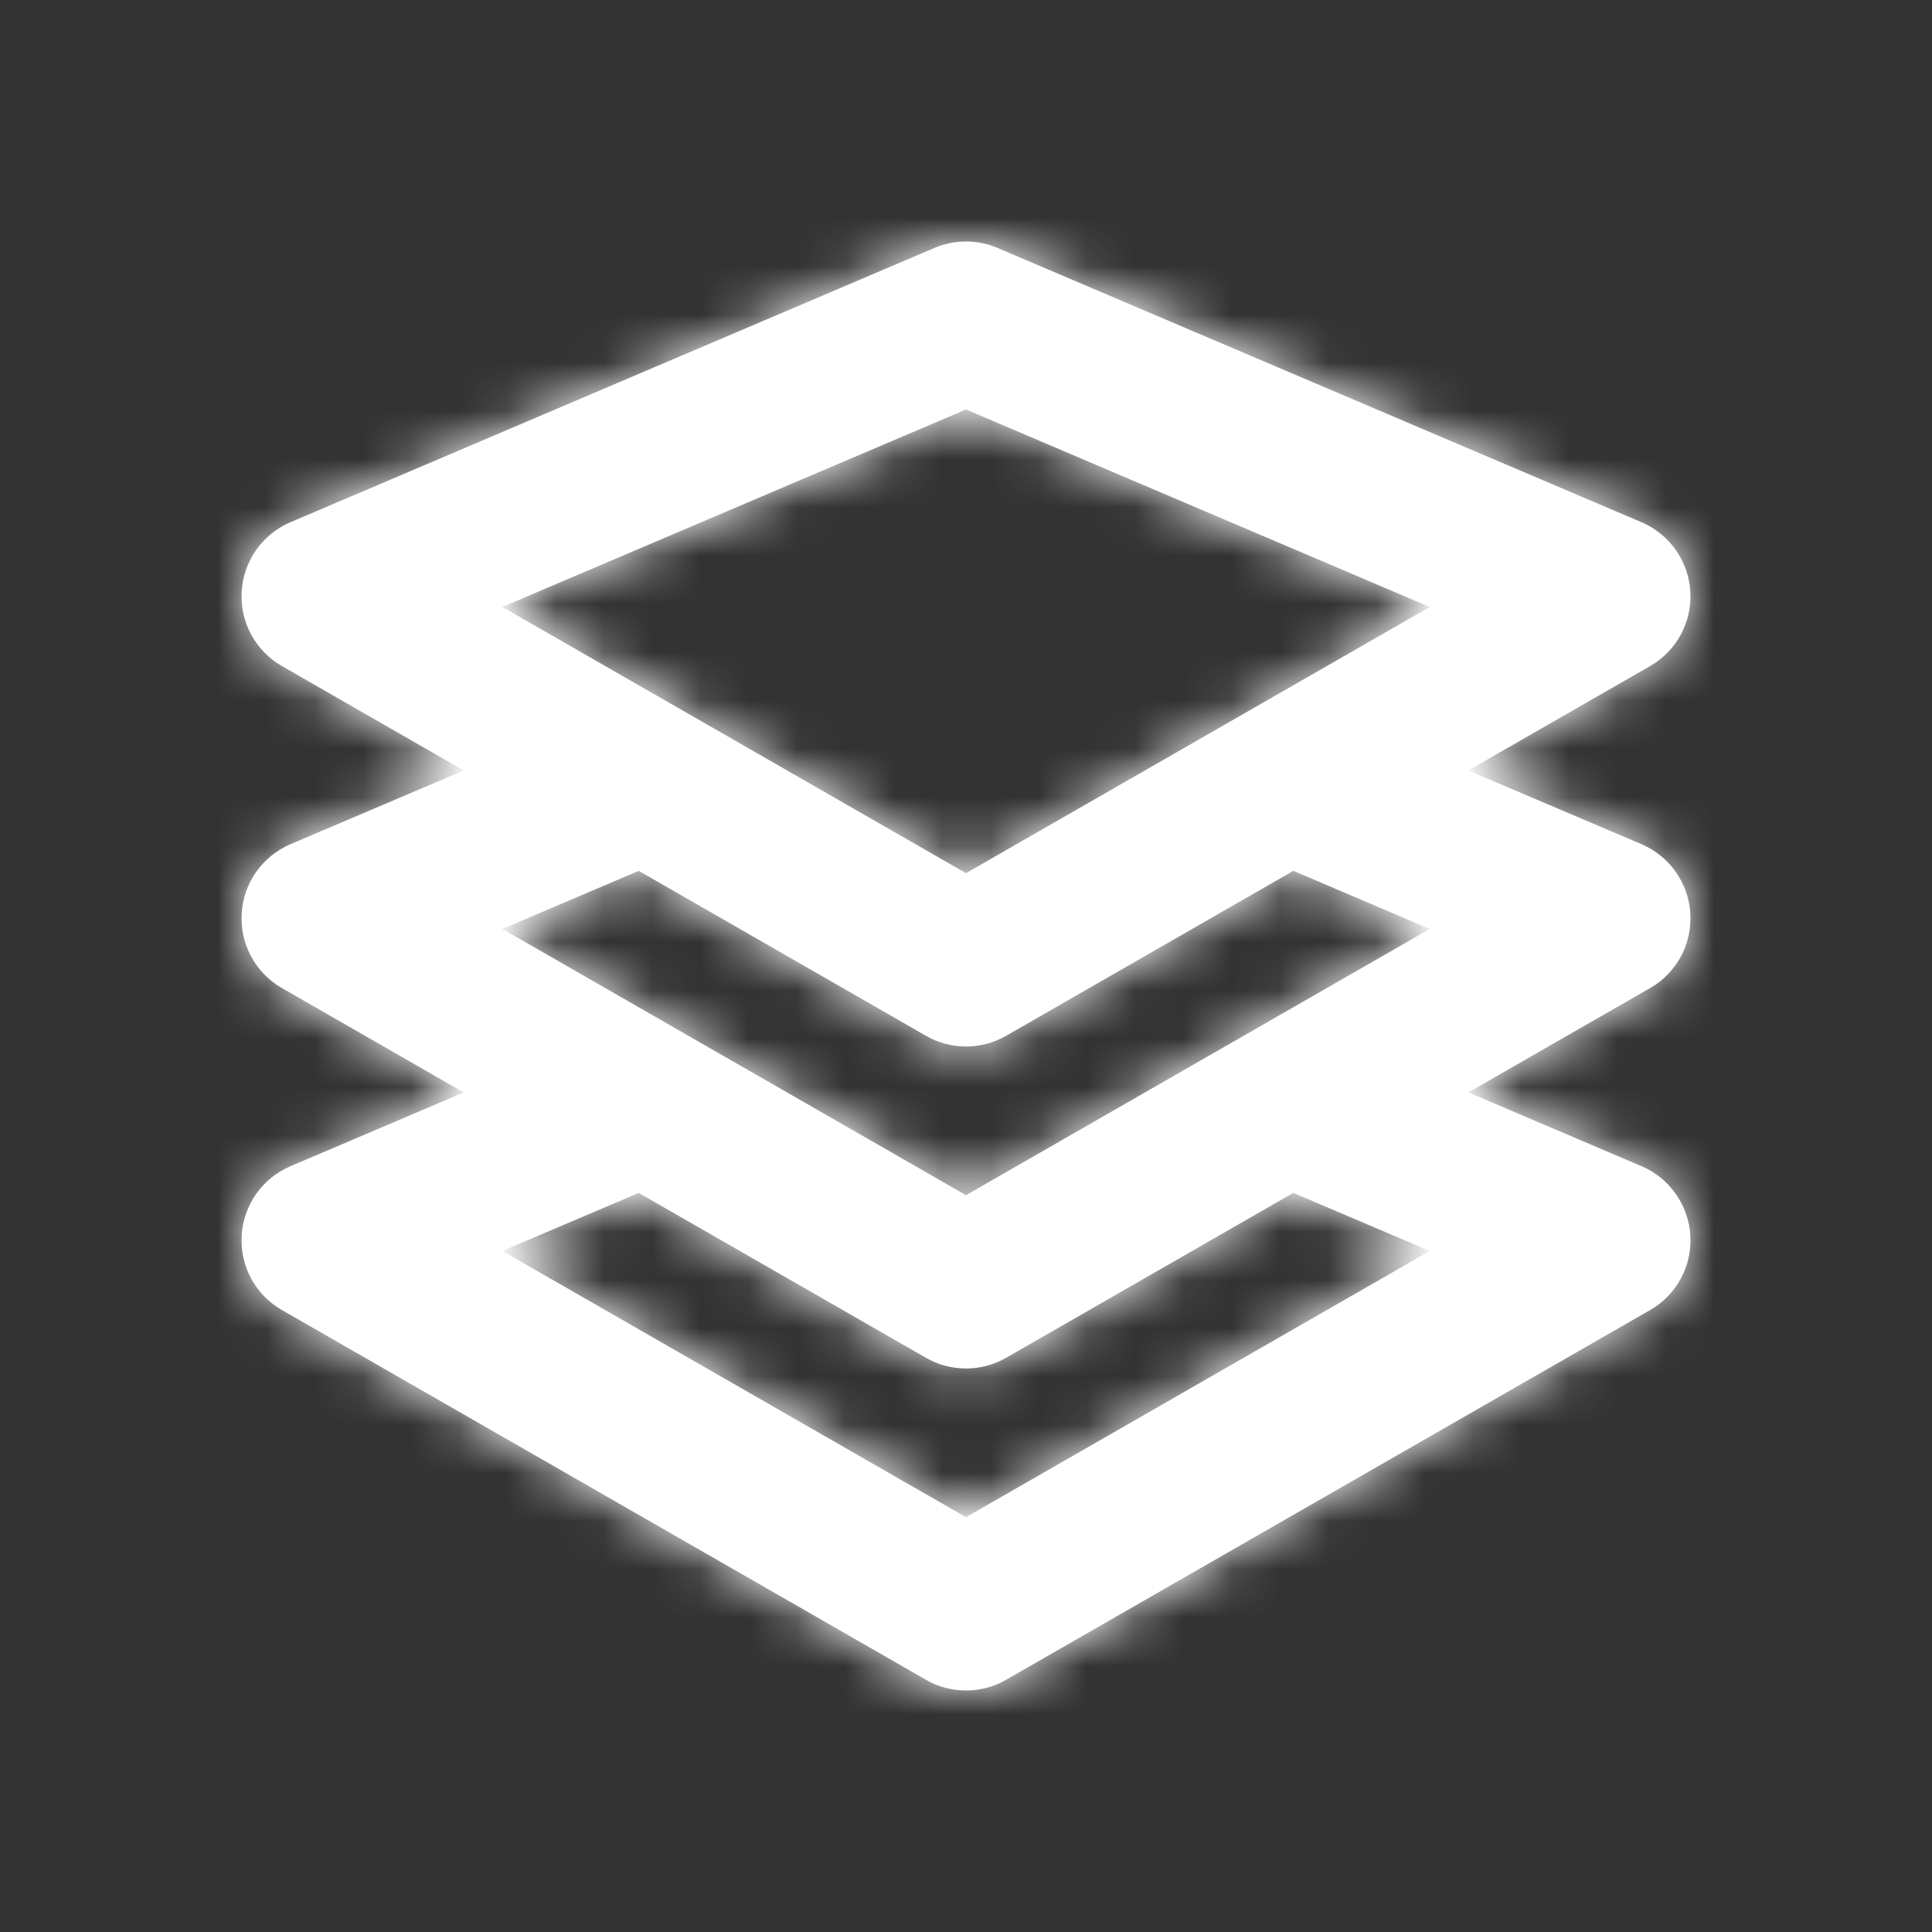<svg width="40" height="40" viewBox="0 0 40 40" fill="none" xmlns="http://www.w3.org/2000/svg">
<rect x="0" y="0" width="40" height="40" fill="#333333" stroke="none"/>
<g id="Icon/Outline/layers">
<path id="Mask" fill-rule="evenodd" clip-rule="evenodd" d="M29.601 25.9L20 31.412L10.4 25.9L13.224 24.698L19.171 28.112C19.427 28.26 19.714 28.333 20 28.333C20.287 28.333 20.572 28.26 20.831 28.112L26.777 24.697L29.601 25.9ZM19.171 21.445C19.427 21.593 19.714 21.667 20 21.667C20.287 21.667 20.572 21.593 20.831 21.445L26.777 18.03L29.601 19.233L20 24.745L10.4 19.233L13.224 18.03L19.171 21.445ZM20 8.478L29.601 12.567L20 18.078L10.4 12.567L20 8.478ZM34.997 18.913C34.959 18.282 34.567 17.727 33.986 17.478L30.399 15.952L34.164 13.79C34.712 13.477 35.034 12.878 34.997 12.247C34.959 11.617 34.567 11.06 33.986 10.812L20.652 5.133C20.235 4.955 19.764 4.955 19.347 5.133L6.014 10.812C5.432 11.06 5.04 11.617 5.004 12.247C4.965 12.878 5.289 13.477 5.837 13.79L9.601 15.952L6.014 17.478C5.432 17.727 5.04 18.282 5.004 18.913C4.965 19.545 5.289 20.143 5.837 20.457L9.601 22.618L6.014 24.145C5.432 24.393 5.04 24.948 5.004 25.58C4.965 26.212 5.289 26.81 5.837 27.123L19.171 34.778C19.427 34.927 19.714 35 20 35C20.287 35 20.572 34.927 20.831 34.778L34.164 27.123C34.712 26.81 35.034 26.212 34.997 25.58C34.959 24.95 34.567 24.393 33.987 24.145L30.401 22.617L34.164 20.457C34.712 20.143 35.034 19.545 34.997 18.913Z" fill="white"/>
<mask id="mask0_201_1163" style="mask-type:alpha" maskUnits="userSpaceOnUse" x="5" y="4" width="30" height="31">
<path id="Mask_2" fill-rule="evenodd" clip-rule="evenodd" d="M29.601 25.9L20 31.412L10.4 25.9L13.224 24.698L19.171 28.112C19.427 28.26 19.714 28.333 20 28.333C20.287 28.333 20.572 28.26 20.831 28.112L26.777 24.697L29.601 25.9ZM19.171 21.445C19.427 21.593 19.714 21.667 20 21.667C20.287 21.667 20.572 21.593 20.831 21.445L26.777 18.03L29.601 19.233L20 24.745L10.4 19.233L13.224 18.03L19.171 21.445ZM20 8.478L29.601 12.567L20 18.078L10.4 12.567L20 8.478ZM34.997 18.913C34.959 18.282 34.567 17.727 33.986 17.478L30.399 15.952L34.164 13.79C34.712 13.477 35.034 12.878 34.997 12.247C34.959 11.617 34.567 11.06 33.986 10.812L20.652 5.133C20.235 4.955 19.764 4.955 19.347 5.133L6.014 10.812C5.432 11.06 5.04 11.617 5.004 12.247C4.965 12.878 5.289 13.477 5.837 13.79L9.601 15.952L6.014 17.478C5.432 17.727 5.04 18.282 5.004 18.913C4.965 19.545 5.289 20.143 5.837 20.457L9.601 22.618L6.014 24.145C5.432 24.393 5.04 24.948 5.004 25.58C4.965 26.212 5.289 26.81 5.837 27.123L19.171 34.778C19.427 34.927 19.714 35 20 35C20.287 35 20.572 34.927 20.831 34.778L34.164 27.123C34.712 26.81 35.034 26.212 34.997 25.58C34.959 24.95 34.567 24.393 33.987 24.145L30.401 22.617L34.164 20.457C34.712 20.143 35.034 19.545 34.997 18.913Z" fill="white"/>
</mask>
<g mask="url(#mask0_201_1163)">
<g id="&#240;&#159;&#142;&#168; Color">
<rect id="Base" width="40" height="40" fill="white"/>
</g>
</g>
</g>
</svg>
